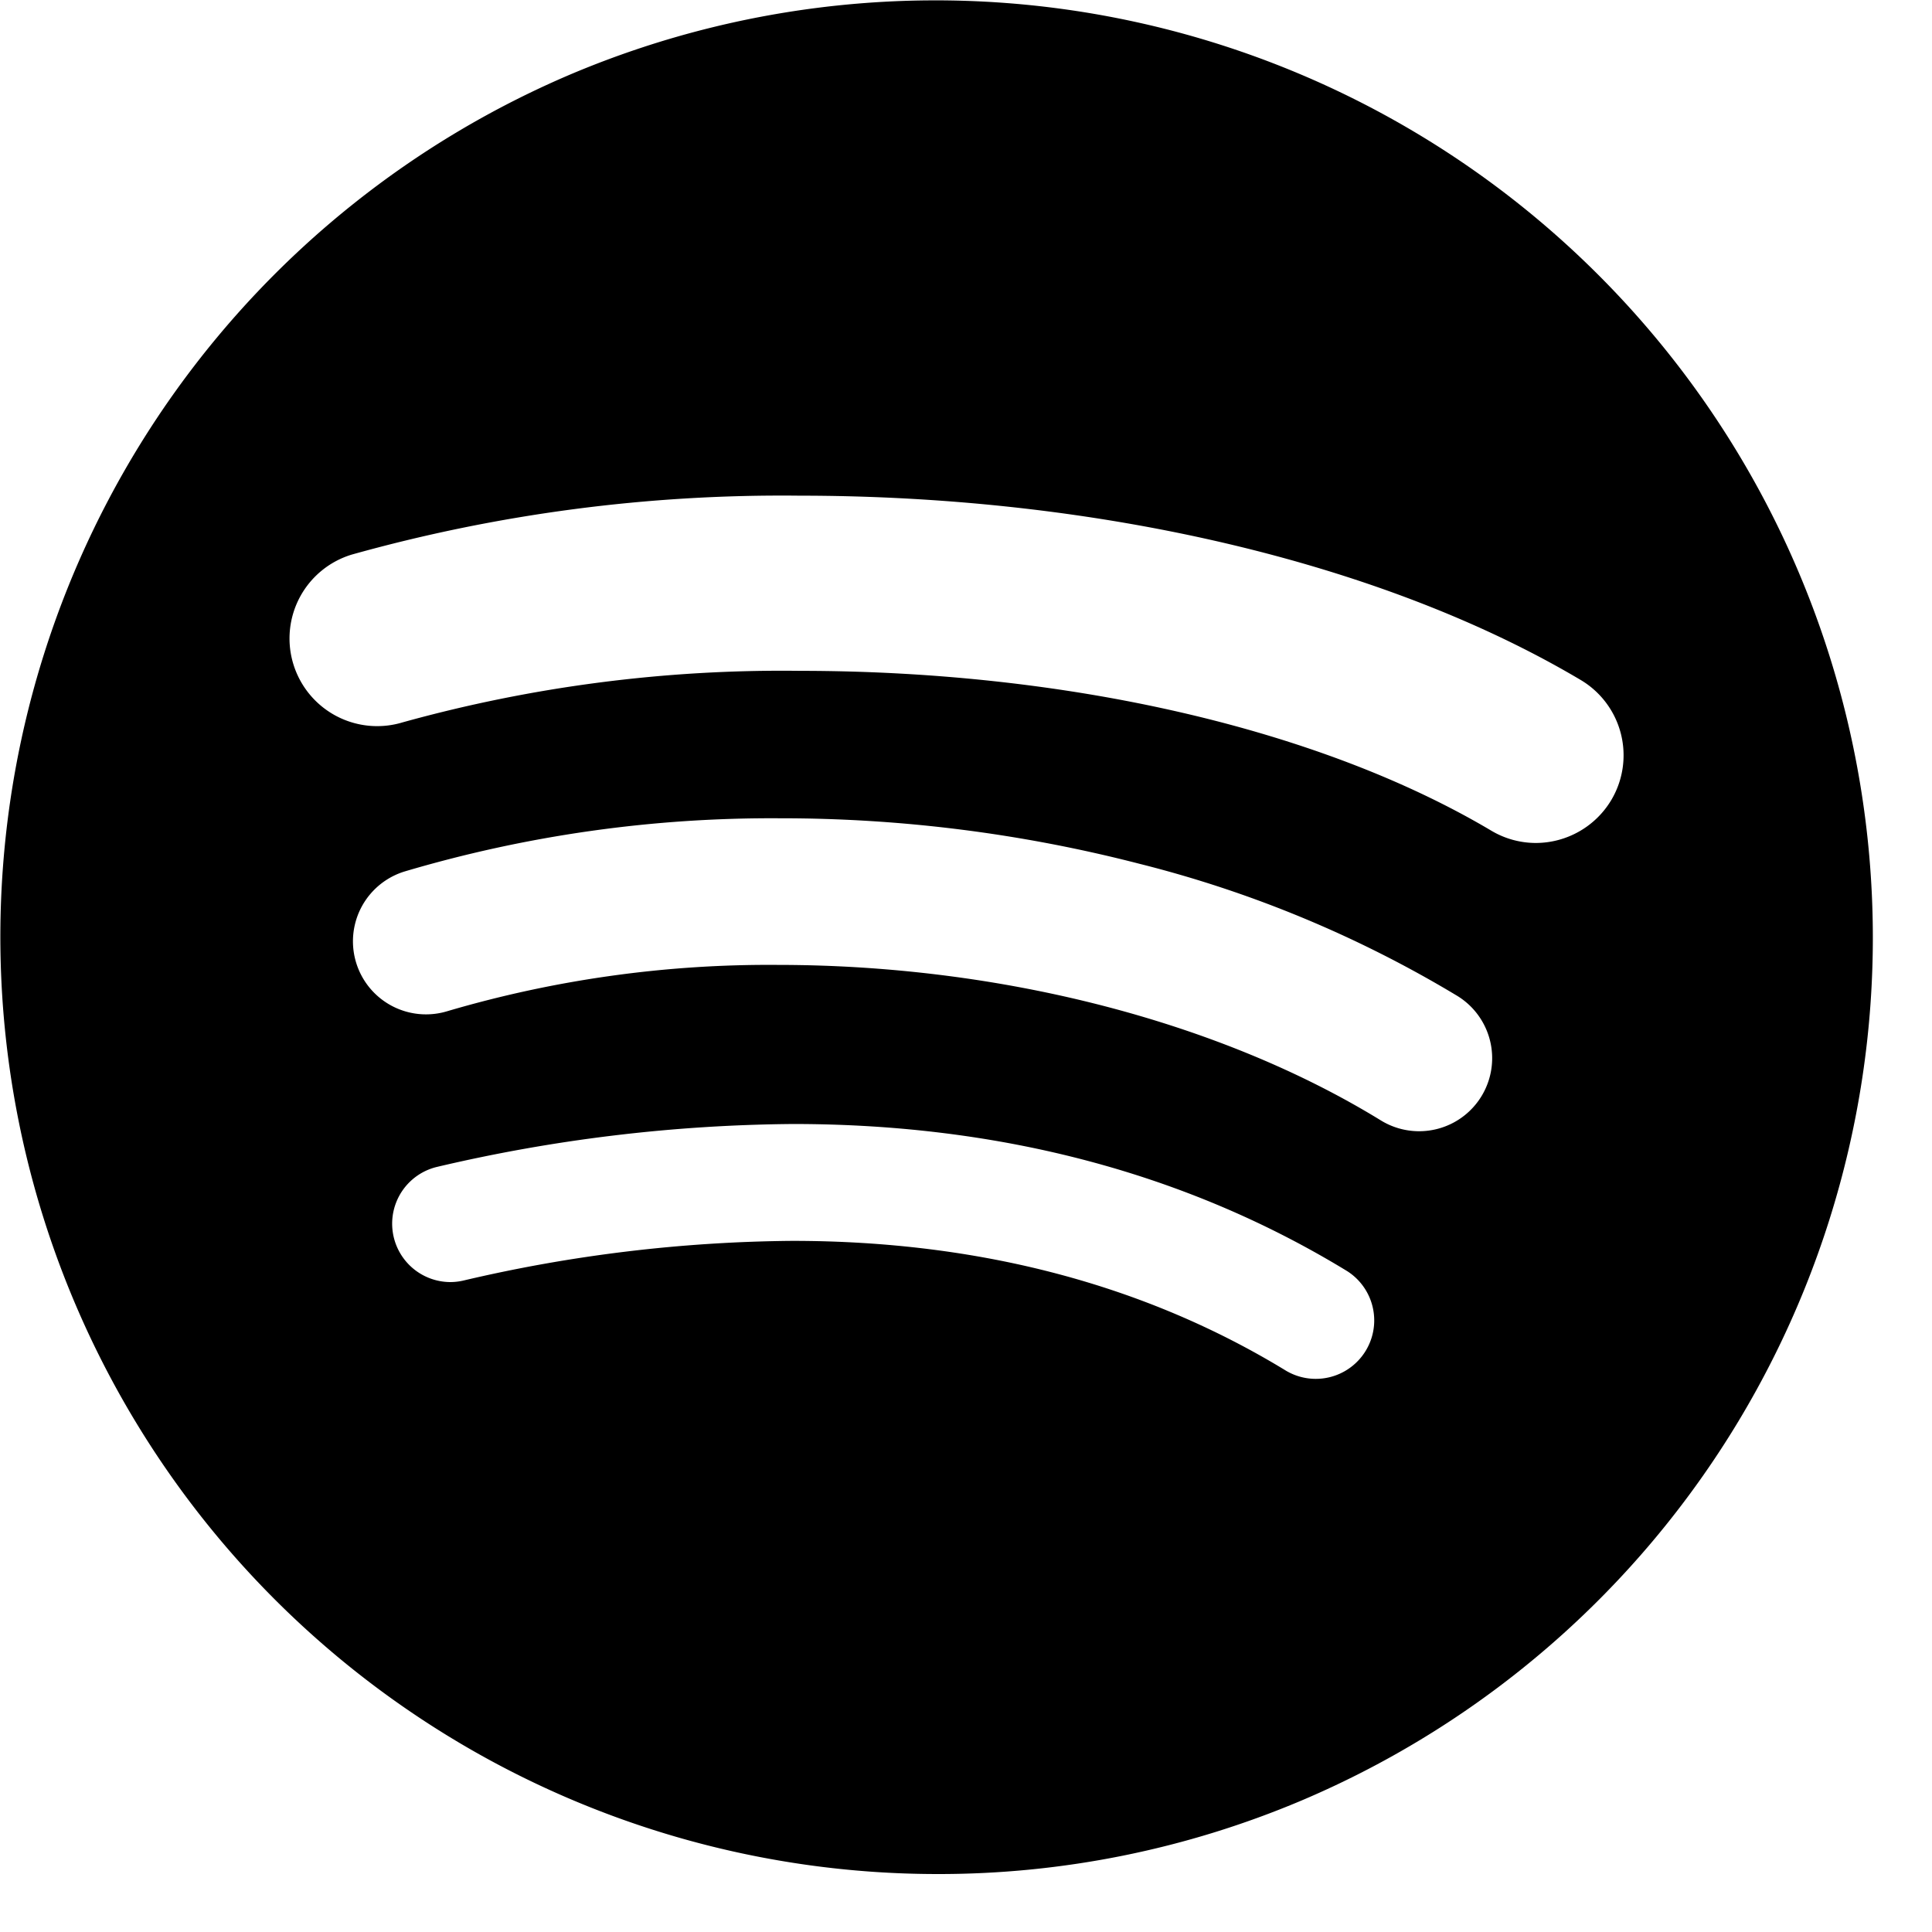 <svg xmlns="http://www.w3.org/2000/svg" xmlns:xlink="http://www.w3.org/1999/xlink" width="100" height="100" viewBox="0 0 100 100">
  <defs>
    <clipPath id="clip-spotify_icon">
      <rect width="100" height="100"/>
    </clipPath>
  </defs>
  <g id="spotify_icon" clip-path="url(#clip-spotify_icon)">
    <g id="Group_1" data-name="Group 1" transform="translate(-722.5 -733)">
      <g id="Spotify_black" transform="translate(722.5 733)">
        <path id="Spotify-Copy" d="M48.5,97A48.513,48.513,0,0,1,29.622,3.811,48.513,48.513,0,0,1,67.379,93.189,48.2,48.2,0,0,1,48.5,97ZM41.008,64.227c9.663,0,18.269,2.266,25.578,6.734A3.025,3.025,0,0,0,69.74,65.8c-8.277-5.058-17.929-7.622-28.689-7.622a83.114,83.114,0,0,0-18.417,2.217A3.022,3.022,0,0,0,23.3,66.36a3.038,3.038,0,0,0,.677-.077A76.945,76.945,0,0,1,41.008,64.227Zm-.757-14.284h0c11.521,0,22.9,2.935,31.223,8.05a3.781,3.781,0,0,0,3.958-6.444A60.345,60.345,0,0,0,58.941,44.7a74.134,74.134,0,0,0-18.583-2.346A66.815,66.815,0,0,0,20.95,45.105a3.781,3.781,0,0,0,2.2,7.235A58.914,58.914,0,0,1,40.251,49.943ZM41.4,34.723h0c13.89,0,26.934,3.015,35.788,8.272a4.515,4.515,0,0,0,2.309.637A4.56,4.56,0,0,0,83.4,41.41a4.534,4.534,0,0,0-1.584-6.215c-10.211-6.062-24.951-9.539-40.439-9.539a82.61,82.61,0,0,0-23.172,3.05,4.537,4.537,0,1,0,2.635,8.683A73.429,73.429,0,0,1,41.4,34.723Z"/>
      </g>
    </g>
  </g>
</svg>
